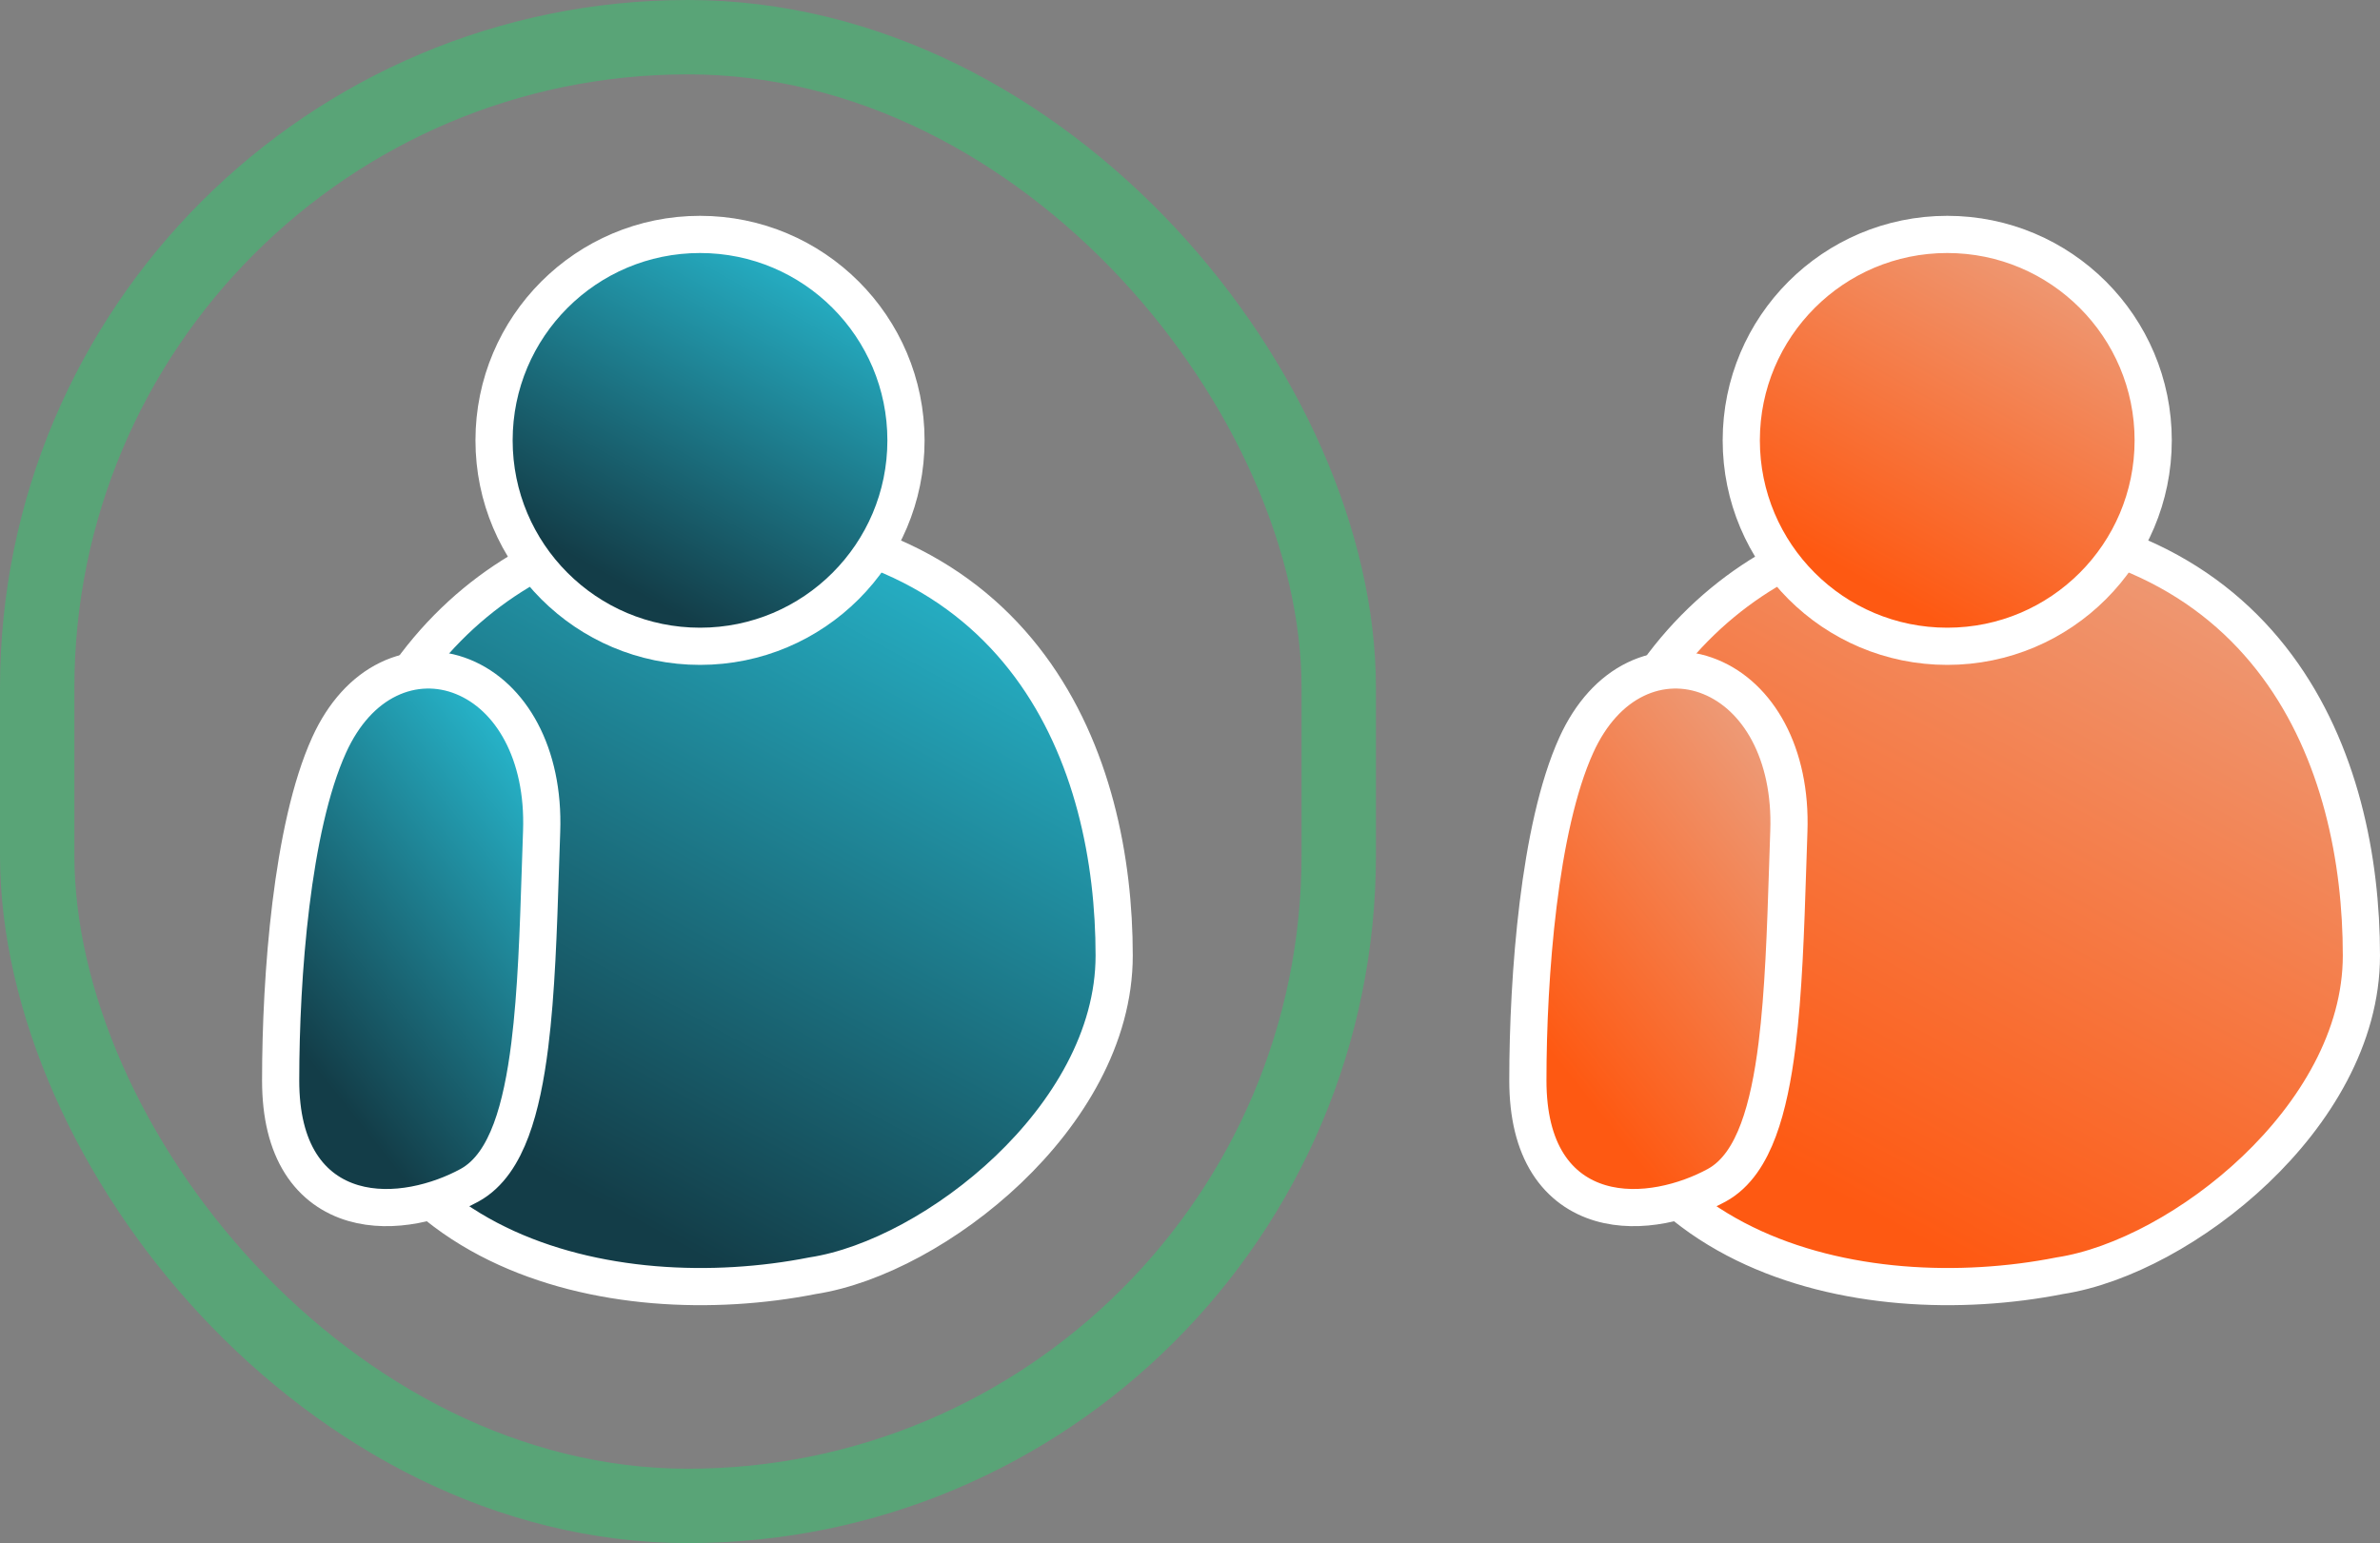 <svg width="128" height="83" viewBox="0 0 128 83" fill="none" xmlns="http://www.w3.org/2000/svg">
<rect x="0" y="0" width="128" height="83" fill="#808080" stroke="none"/>
<path d="M104.726 28.004C95.201 28.004 84.691 35.632 84.691 51.398C84.691 59.408 88.56 64.321 93.824 66.894C99.001 69.426 105.455 69.669 110.777 68.619C114.105 68.108 118.123 65.942 121.301 62.913C124.487 59.877 127 55.808 127 51.398C127 46.236 125.857 40.399 122.464 35.826C119.034 31.203 113.401 28.004 104.726 28.004Z" fill="url(#paint0_linear_15_4832)" stroke="white" stroke-width="2"/>
<path d="M96.207 44.715C96.357 40.525 94.555 37.453 91.981 36.406C90.692 35.881 89.268 35.903 87.962 36.537C86.663 37.167 85.555 38.364 84.78 40.067C83.761 42.309 83.117 45.441 82.723 48.652C82.326 51.884 82.171 55.285 82.171 58.116C82.171 59.992 82.546 61.471 83.249 62.583C83.963 63.711 84.969 64.384 86.073 64.709C88.21 65.338 90.664 64.66 92.328 63.753C93.412 63.162 94.102 62.032 94.57 60.775C95.047 59.497 95.357 57.921 95.571 56.211C95.925 53.372 96.035 49.996 96.141 46.708C96.162 46.039 96.184 45.373 96.207 44.715Z" fill="url(#paint1_linear_15_4832)" stroke="white" stroke-width="2"/>
<circle cx="104.725" cy="23.686" r="11.077" fill="url(#paint2_linear_15_4832)" stroke="white" stroke-width="2"/>
<path d="M37.648 28.004C28.123 28.004 17.613 35.632 17.613 51.398C17.613 59.408 21.483 64.321 26.746 66.894C31.924 69.426 38.377 69.669 43.699 68.619C47.028 68.108 51.045 65.942 54.223 62.913C57.409 59.877 59.922 55.808 59.922 51.398C59.922 46.236 58.779 40.399 55.386 35.826C51.956 31.203 46.323 28.004 37.648 28.004Z" fill="url(#paint3_linear_15_4832)" stroke="white" stroke-width="2"/>
<path d="M29.13 44.715C29.279 40.525 27.477 37.453 24.903 36.406C23.614 35.881 22.19 35.903 20.884 36.537C19.585 37.167 18.477 38.364 17.703 40.067C16.684 42.309 16.04 45.441 15.645 48.652C15.248 51.884 15.094 55.285 15.094 58.116C15.094 59.992 15.468 61.471 16.171 62.583C16.885 63.711 17.891 64.384 18.995 64.709C21.133 65.338 23.586 64.66 25.25 63.753C26.334 63.162 27.024 62.032 27.493 60.775C27.97 59.497 28.279 57.921 28.493 56.211C28.848 53.372 28.957 49.996 29.063 46.708C29.085 46.039 29.106 45.373 29.13 44.715Z" fill="url(#paint4_linear_15_4832)" stroke="white" stroke-width="2"/>
<circle cx="37.648" cy="23.686" r="11.077" fill="url(#paint5_linear_15_4832)" stroke="white" stroke-width="2"/>
<rect x="2" y="2" width="70" height="79" rx="35" stroke="#59A477" stroke-width="4"/>
<defs>
<linearGradient id="paint0_linear_15_4832" x1="125.618" y1="28.069" x2="104.161" y2="67.283" gradientUnits="userSpaceOnUse">
<stop stop-color="#EBA384"/>
<stop offset="1" stop-color="#FE5912"/>
</linearGradient>
<linearGradient id="paint1_linear_15_4832" x1="95.102" y1="36.393" x2="78.056" y2="49.949" gradientUnits="userSpaceOnUse">
<stop stop-color="#EBA384"/>
<stop offset="1" stop-color="#FE5912"/>
</linearGradient>
<linearGradient id="paint2_linear_15_4832" x1="114.612" y1="13.127" x2="103.416" y2="33.026" gradientUnits="userSpaceOnUse">
<stop stop-color="#EBA384"/>
<stop offset="1" stop-color="#FE5912"/>
</linearGradient>
<linearGradient id="paint3_linear_15_4832" x1="58.54" y1="28.069" x2="37.083" y2="67.283" gradientUnits="userSpaceOnUse">
<stop stop-color="#29C3DA"/>
<stop offset="1" stop-color="#133D48"/>
</linearGradient>
<linearGradient id="paint4_linear_15_4832" x1="28.024" y1="36.393" x2="10.979" y2="49.949" gradientUnits="userSpaceOnUse">
<stop stop-color="#29C3DA"/>
<stop offset="1" stop-color="#133D48"/>
</linearGradient>
<linearGradient id="paint5_linear_15_4832" x1="47.534" y1="13.127" x2="36.338" y2="33.026" gradientUnits="userSpaceOnUse">
<stop stop-color="#29C3DA"/>
<stop offset="1" stop-color="#133D48"/>
</linearGradient>
</defs>
</svg>
